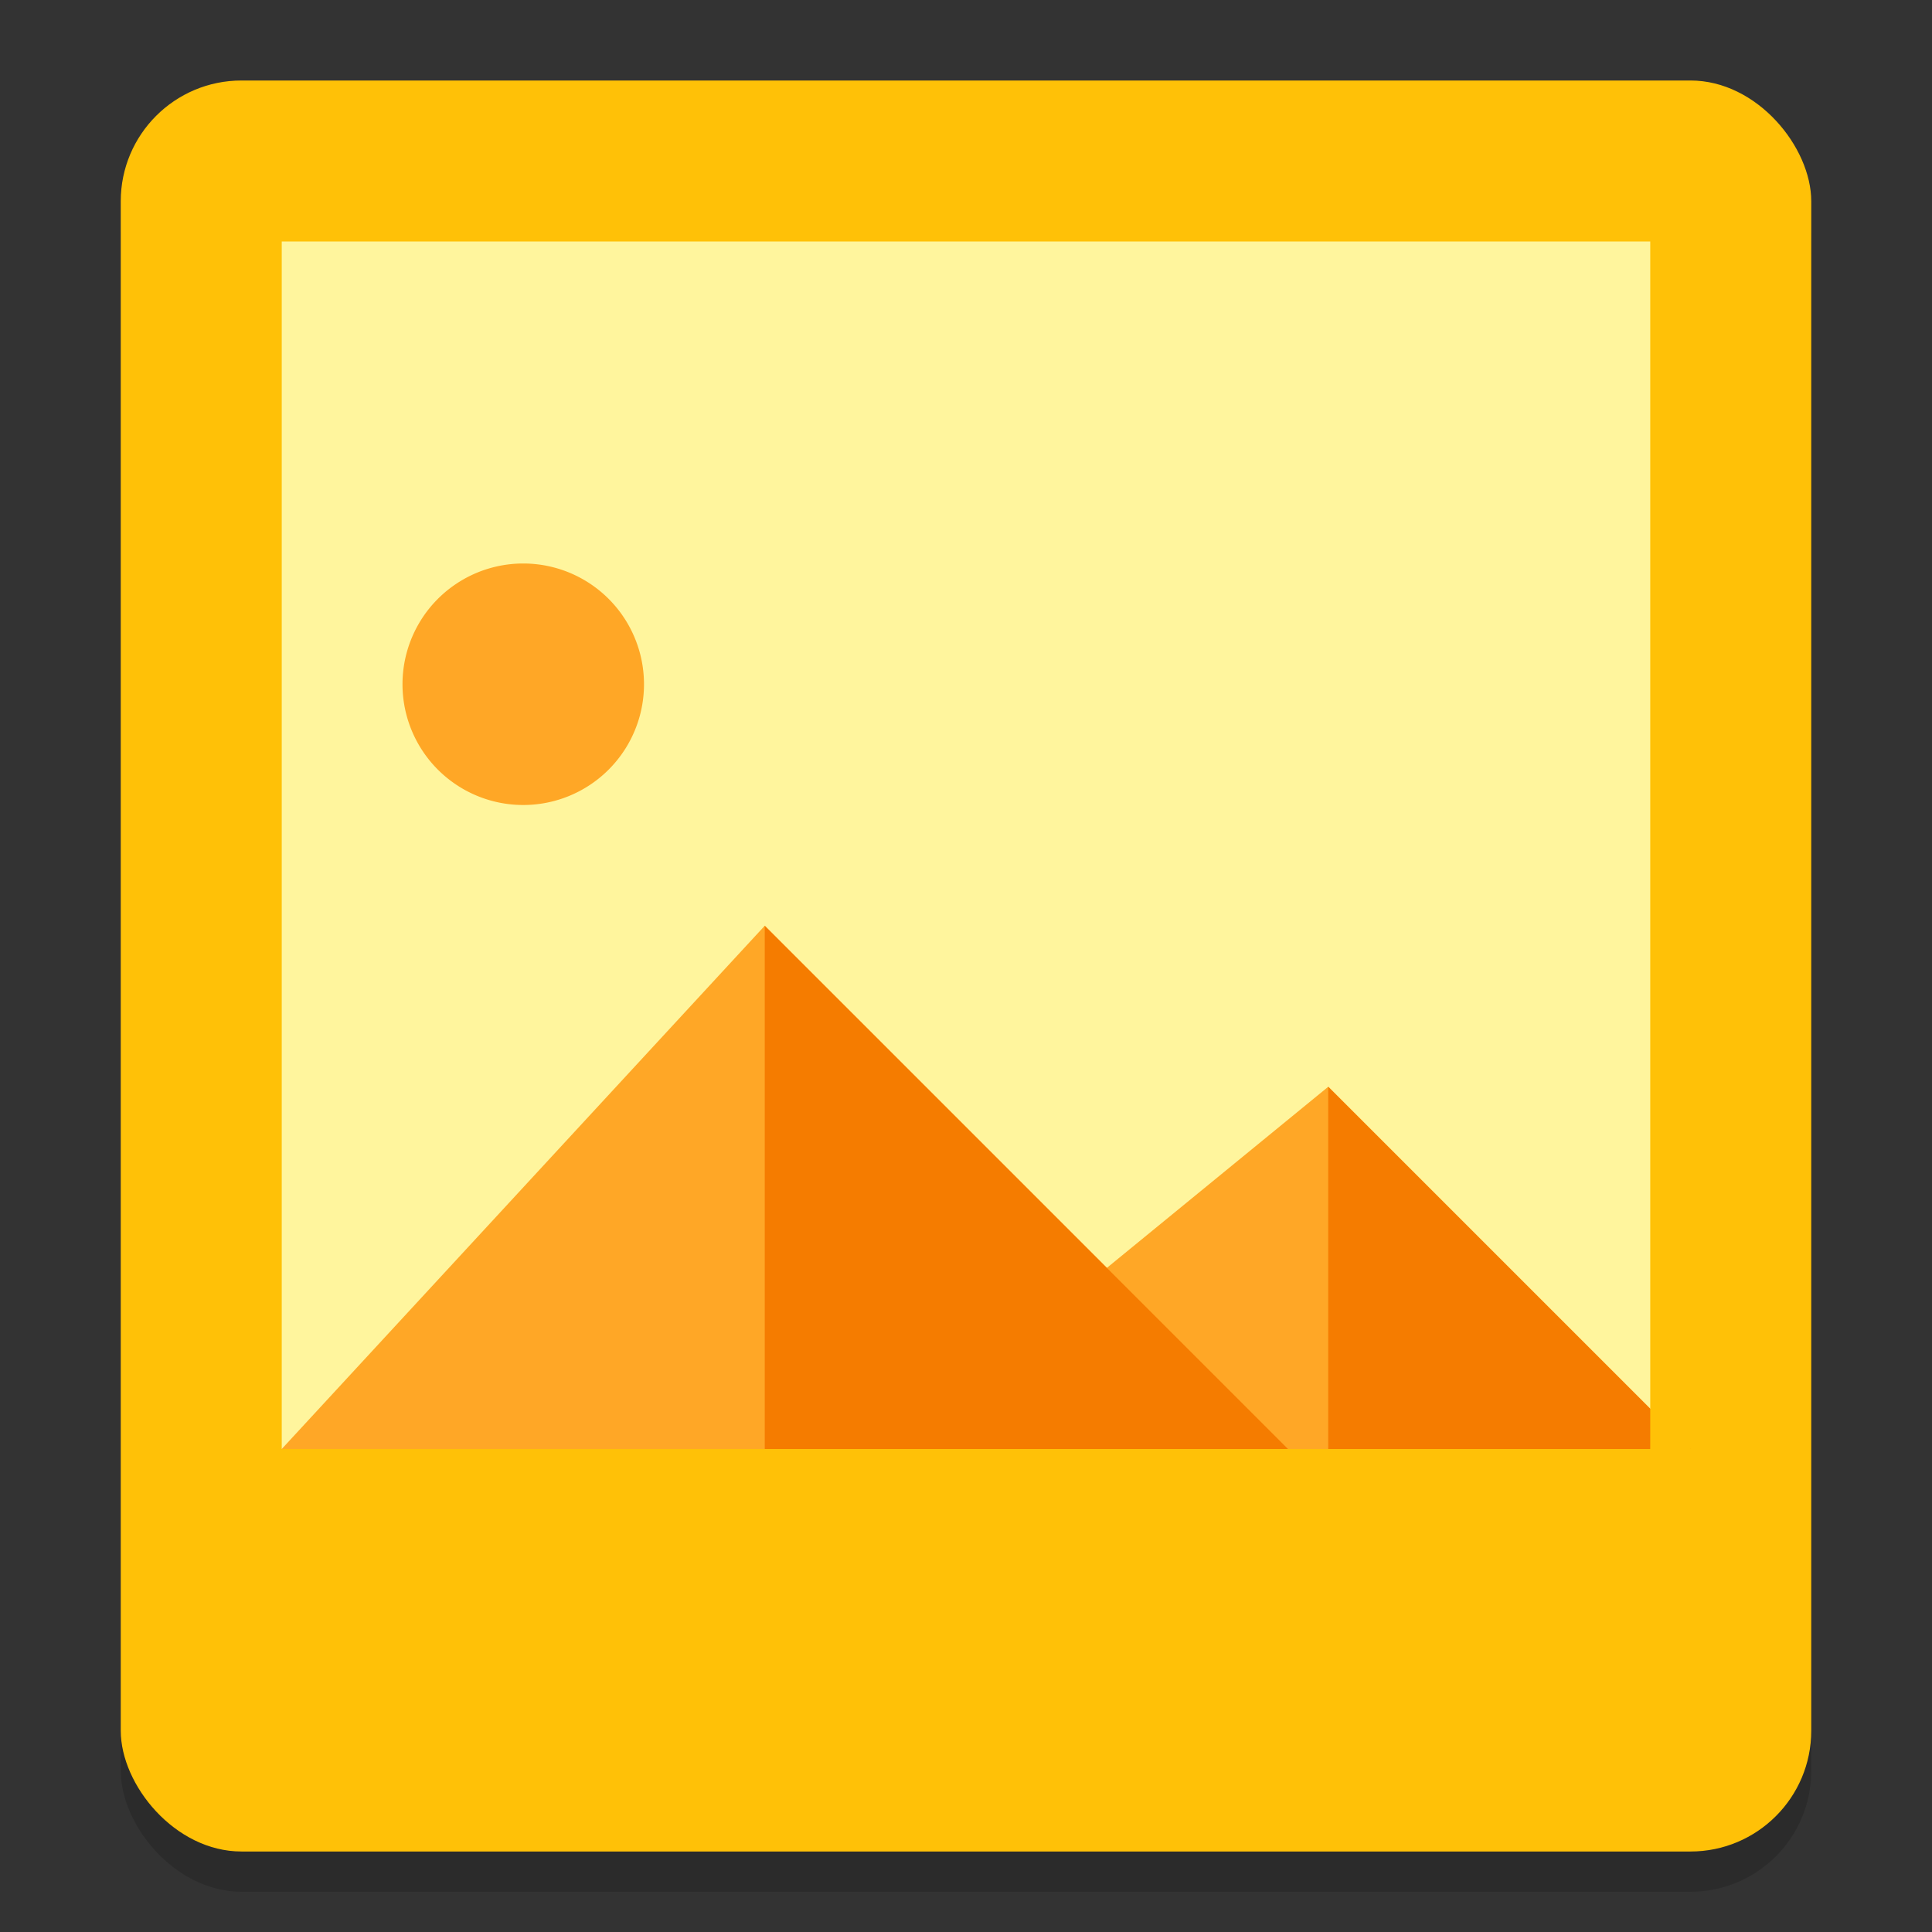 <?xml version="1.0" encoding="UTF-8" standalone="no"?>
<!-- Created with Inkscape (http://www.inkscape.org/) -->

<svg
   xmlns:dc="http://purl.org/dc/elements/1.1/"
   xmlns:cc="http://creativecommons.org/ns#"
   xmlns:rdf="http://www.w3.org/1999/02/22-rdf-syntax-ns#"
   xmlns:svg="http://www.w3.org/2000/svg"
   xmlns="http://www.w3.org/2000/svg"
   xmlns:xlink="http://www.w3.org/1999/xlink"
   xmlns:sodipodi="http://sodipodi.sourceforge.net/DTD/sodipodi-0.dtd"
   xmlns:inkscape="http://www.inkscape.org/namespaces/inkscape"
   width="48"
   height="48"
   id="svg2"
   version="1.1"
   inkscape:version="0.48.5 r10040"
   sodipodi:docname="izboraženie.svg">
  <rect width="100%" height="100%" fill="#333333" stroke="none"/>
  <defs
     id="defs4">
    <linearGradient
       id="linearGradient3929">
      <stop
         style="stop-color:#313131;stop-opacity:1;"
         offset="0"
         id="stop3931" />
      <stop
         style="stop-color:#555555;stop-opacity:1;"
         offset="1"
         id="stop3933" />
    </linearGradient>
    <linearGradient
       id="linearGradient3757">
      <stop
         style="stop-color:#0f88de;stop-opacity:1;"
         offset="0"
         id="stop3759" />
      <stop
         style="stop-color:#81bffa;stop-opacity:1;"
         offset="1"
         id="stop3761" />
    </linearGradient>
    <linearGradient
       inkscape:collect="always"
       xlink:href="#linearGradient3929"
       id="linearGradient3935"
       x1="27"
       y1="47"
       x2="27"
       y2="2"
       gradientUnits="userSpaceOnUse" />
  </defs>
  <sodipodi:namedview
     id="base"
     pagecolor="#ffffff"
     bordercolor="#666666"
     borderopacity="1.0"
     inkscape:pageopacity="0.0"
     inkscape:pageshadow="2"
     inkscape:zoom="20.909269"
     inkscape:cx="29.499181"
     inkscape:cy="17.496425"
     inkscape:document-units="px"
     inkscape:current-layer="layer1"
     showgrid="true"
     inkscape:window-width="1920"
     inkscape:window-height="1052"
     inkscape:window-x="0"
     inkscape:window-y="28"
     inkscape:window-maximized="1"
     showguides="true"
     inkscape:guide-bbox="true">
    <inkscape:grid
       type="xygrid"
       id="grid3765"
       empspacing="5"
       visible="true"
       enabled="true"
       snapvisiblegridlinesonly="true" />
  </sodipodi:namedview>
  <g
     inkscape:label="Layer 1"
     inkscape:groupmode="layer"
     id="layer1"
     transform="translate(0,-1004.362)">
    <rect
       ry="3"
       rx="3"
       y="1007.362"
       x="3"
       height="44"
       width="42"
       id="rect3928"
       style="fill:#000000;fill-opacity:1;stroke:none;opacity:0.15" />
    <rect
       style="fill:#ffc107;fill-opacity:1;stroke:none"
       id="rect3886"
       width="42"
       height="44"
       x="3"
       y="1006.362"
       rx="3"
       ry="3" />
    <rect
       style="fill:#fff59d;fill-opacity:1;stroke:none"
       id="rect3888"
       width="34"
       height="30"
       x="7"
       y="1010.362" />
    <path
       sodipodi:type="arc"
       style="fill:#ffa726;fill-opacity:1;stroke:none"
       id="path3909"
       sodipodi:cx="-1.5"
       sodipodi:cy="16.5"
       sodipodi:rx="1.5"
       sodipodi:ry="2.5"
       d="m 0,16.5 a 1.5,2.5 0 1 1 -3,0 1.5,2.5 0 1 1 3,0 z"
       transform="matrix(2,0,0,1.2,16,1001.562)" />
    <path
       sodipodi:nodetypes="cccc"
       inkscape:connector-curvature="0"
       id="path3921"
       d="m 22,1040.362 11,-9 9,9 z"
       style="fill:#ffa726;fill-opacity:1;stroke:none" />
    <path
       style="fill:#ffa726;fill-opacity:1;stroke:none"
       d="M 7,36 19,23 32,36 z"
       id="path3911"
       inkscape:connector-curvature="0"
       transform="translate(0,1004.362)"
       sodipodi:nodetypes="cccc" />
    <path
       style="fill:#f57c00;fill-opacity:1;stroke:none"
       d="m 19,23 0,13 13,0 z"
       transform="translate(0,1004.362)"
       id="path3925"
       inkscape:connector-curvature="0"
       sodipodi:nodetypes="cccc" />
    <path
       sodipodi:nodetypes="cccc"
       inkscape:connector-curvature="0"
       id="path3930"
       d="m 33,1031.362 0,9 9,0 z"
       style="fill:#f57c00;fill-opacity:1;stroke:none" />
    <rect
       style="opacity:1;fill:#ffc107;fill-opacity:1;stroke:none"
       id="rect3932"
       width="1"
       height="1"
       x="41"
       y="35"
       transform="translate(0,1004.362)" />
  </g>
</svg>
